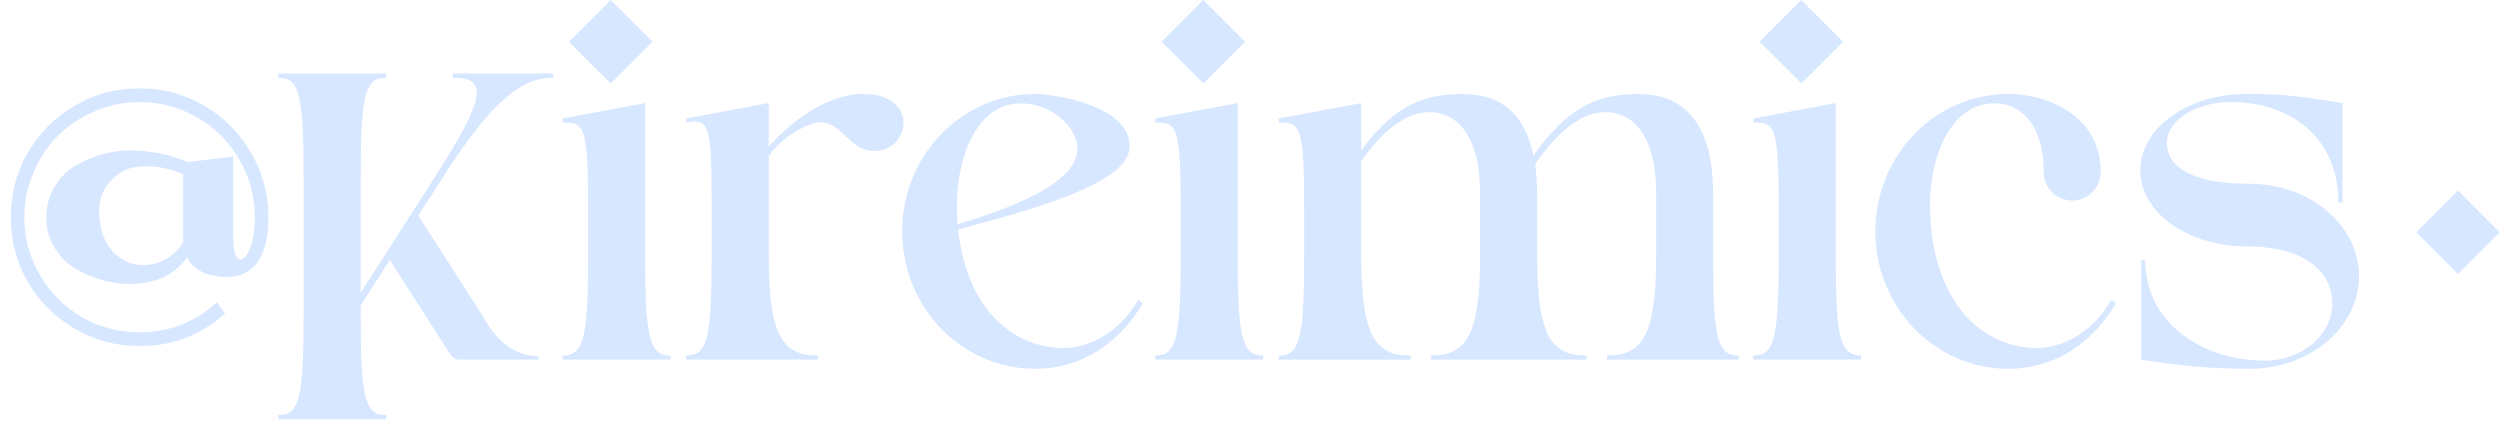 <svg width="656" height="111" viewBox="0 0 656 111" fill="none" xmlns="http://www.w3.org/2000/svg">
<path d="M655.921 60.951L644.961 50L634 60.951L644.961 71.902L655.921 60.951Z" fill="#D7E7FF"/>
<path d="M175.963 93.295V94.359H147.647V93.295C153.221 93.295 154.317 88.667 154.317 67.148V54.253C154.317 32.734 153.205 32.148 147.647 32.148V31.083L169.293 27.042V67.133C169.293 88.667 170.405 93.295 175.963 93.295Z" fill="#D7E7FF"/>
<path d="M237.07 32.148C237.07 36.282 233.72 39.629 229.582 39.629C222.573 39.629 221.245 32.071 215.178 32.071C212.46 32.071 205.482 35.588 201.715 40.909V67.133C201.715 88.127 205.374 93.295 214.653 93.295V94.359H180.069V93.295C185.643 93.295 186.739 88.667 186.739 67.133V54.253C186.739 32.734 186.183 31.022 180.069 32.148V31.083L201.715 27.042V38.472C209.82 29.618 218.574 24.666 226.448 24.666C234.322 24.666 237.086 28.754 237.086 32.148H237.07Z" fill="#D7E7FF"/>
<path d="M299.891 79.566C293.762 89.886 284.097 96.766 271.545 96.766C252.324 96.766 236.73 80.63 236.73 60.716C236.73 40.801 252.324 24.666 271.545 24.666C276.717 24.666 296.418 27.628 296.418 38.364C296.418 46.648 279.002 53.034 251.398 60.191C251.536 61.533 251.737 62.891 251.984 64.248C255.319 82.682 267.037 91.32 279.157 91.32C285.132 91.32 293.422 87.834 298.656 78.687L299.876 79.566H299.891ZM251.274 58.849C275.174 51.707 282.677 45.121 282.677 39.012C282.677 32.487 274.155 25.885 265.524 27.335C255.767 28.985 249.915 42.668 251.289 58.849H251.274Z" fill="#D7E7FF"/>
<path d="M331.449 93.295V94.359H303.134V93.295C308.707 93.295 309.803 88.667 309.803 67.148V54.253C309.803 32.734 308.692 32.148 303.134 32.148V31.083L324.779 27.042V67.133C324.779 88.667 325.891 93.295 331.449 93.295Z" fill="#D7E7FF"/>
<path d="M456.227 93.295V94.359H421.643V93.295C430.922 93.295 434.581 88.127 434.581 67.133V50.936C434.581 34.076 427.402 29.417 421.335 29.417C416.471 29.417 410.311 32.317 402.808 43.054C403.163 45.429 403.348 48.052 403.348 50.936V67.133C403.348 88.127 407.007 93.295 416.286 93.295V94.359H375.434V93.295C384.713 93.295 388.372 88.127 388.372 67.133V50.936C388.372 34.076 381.193 29.417 375.126 29.417C370.401 29.417 364.426 32.163 357.186 42.221V67.148C357.186 88.143 360.845 93.31 370.123 93.31V94.375H335.54V93.31C341.114 93.31 342.21 88.683 342.21 67.164V54.268C342.21 32.749 341.098 32.163 335.54 32.163V31.099L357.186 27.057V39.459C366.171 27.212 374.045 24.682 383.864 24.682C393.683 24.682 400.029 29.633 402.391 40.848C411.809 27.397 419.883 24.682 430.058 24.682C442.038 24.682 449.526 32.564 449.526 50.952V67.164C449.526 88.683 450.638 93.31 456.196 93.31L456.227 93.295Z" fill="#D7E7FF"/>
<path d="M488.371 93.295V94.359H460.056V93.295C465.629 93.295 466.725 88.667 466.725 67.148V54.253C466.725 32.734 465.614 32.148 460.056 32.148V31.083L481.701 27.042V67.133C481.701 88.667 482.813 93.295 488.371 93.295Z" fill="#D7E7FF"/>
<path d="M555.252 79.566C549.123 89.886 539.458 96.766 526.906 96.766C507.685 96.766 492.092 80.63 492.092 60.716C492.092 40.801 507.685 24.666 526.906 24.666C537.729 24.666 551.238 30.636 551.238 45.136C551.238 49.27 547.888 52.617 543.75 52.617C539.613 52.617 536.262 49.27 536.262 45.136C536.262 30.25 527.786 25.962 520.87 27.35C510.063 29.294 504.01 45.815 507.345 64.248C510.68 82.682 522.398 91.32 534.518 91.32C540.493 91.32 548.784 87.834 554.017 78.687L555.237 79.566H555.252Z" fill="#D7E7FF"/>
<path d="M619 72.486C619 85.891 606.155 96.766 590.299 96.766H590.253C578.859 96.766 571.417 95.84 561.845 94.375V68.259H562.91C562.91 85.196 578.488 94.637 594.251 94.637C604.04 94.637 611.991 87.927 611.991 79.643C611.991 71.36 604.842 64.65 589.419 64.65C573.995 64.65 561.613 55.733 561.613 44.673C561.613 33.613 574.057 24.651 589.419 24.651C600.813 24.651 605.089 25.576 614.662 27.042V53.157H613.596C613.596 36.22 601.168 26.78 585.405 26.78C576.111 26.78 568.576 31.577 568.576 37.5C568.576 43.424 574.443 48.221 590.314 48.221C606.186 48.221 619.015 59.081 619.015 72.501L619 72.486Z" fill="#D7E7FF"/>
<path d="M171.204 10.951L160.243 0L149.282 10.951L160.243 21.903L171.204 10.951Z" fill="#D7E7FF"/>
<path d="M326.705 10.951L315.744 0L304.783 10.951L315.744 21.902L326.705 10.951Z" fill="#D7E7FF"/>
<path d="M483.627 10.952L472.667 0L461.706 10.952L472.667 21.903L483.627 10.952Z" fill="#D7E7FF"/>
<path d="M73 110.001V108.936C78.573 108.936 79.67 104.309 79.67 82.79V46.509C79.67 24.99 78.558 20.363 73 20.363V19.298H101.315V20.363C95.742 20.363 94.645 24.99 94.645 46.509V76.805L114.068 46.524C127.515 25.561 128.102 20.363 118.823 20.363V19.298H145.193V20.363C137.365 20.363 129.646 25.53 116.198 46.524L109.76 56.566L126.867 83.253C133.073 94.575 141.24 93.372 141.24 93.372L141.271 94.359H120.29C118.977 94.359 117.974 92.709 117.264 91.614L102.288 68.244L94.645 80.152V82.805C94.645 104.324 95.757 108.952 101.315 108.952V110.016H73V110.001Z" fill="#D7E7FF"/>
<mask id="path-14-outside-1_35_254" maskUnits="userSpaceOnUse" x="2" y="23" width="69" height="68" fill="black">
<rect fill="white" x="2" y="23" width="69" height="68"/>
<path d="M20.16 28.576C25.216 25.632 30.688 24.16 36.576 24.16C42.528 24.16 48.032 25.632 53.088 28.576C58.144 31.52 62.112 35.52 64.992 40.576C67.936 45.568 69.408 51.04 69.408 56.992C69.408 66.784 66.08 71.68 59.424 71.68C57.568 71.68 55.936 71.424 54.528 70.912C53.12 70.4 51.968 69.664 51.072 68.704C50.24 67.744 49.664 66.592 49.344 65.248C46.336 70.752 41.216 73.504 33.984 73.504C31.744 73.504 29.44 73.184 27.072 72.544C24.704 71.84 22.464 70.88 20.352 69.664C18.24 68.384 16.512 66.656 15.168 64.48C13.824 62.304 13.152 59.872 13.152 57.184C13.152 54.304 13.824 51.744 15.168 49.504C16.512 47.264 18.24 45.536 20.352 44.32C22.528 43.04 24.768 42.08 27.072 41.44C29.376 40.8 31.68 40.48 33.984 40.48C39.36 40.48 44.384 41.504 49.056 43.552L60.192 42.208V60.928C60.192 62.656 60.256 64.096 60.384 65.248C60.512 66.4 60.8 67.328 61.248 68.032C61.696 68.736 62.304 69.088 63.072 69.088C64.352 69.088 65.472 68 66.432 65.824C67.392 63.584 67.872 60.64 67.872 56.992C67.872 51.36 66.464 46.144 63.648 41.344C60.896 36.544 57.12 32.768 52.32 30.016C47.52 27.2 42.304 25.792 36.672 25.792C32.384 25.792 28.32 26.624 24.48 28.288C20.64 29.888 17.312 32.096 14.496 34.912C11.744 37.664 9.536 40.992 7.872 44.896C6.208 48.736 5.376 52.768 5.376 56.992C5.376 62.624 6.784 67.84 9.6 72.64C12.416 77.44 16.192 81.248 20.928 84.064C25.728 86.816 30.976 88.192 36.672 88.192C44.288 88.192 50.976 85.728 56.736 80.8L57.696 82.144C51.616 87.264 44.608 89.824 36.672 89.824C30.72 89.824 25.216 88.352 20.16 85.408C15.104 82.464 11.104 78.496 8.16 73.504C5.28 68.448 3.84 62.944 3.84 56.992C3.84 51.04 5.28 45.568 8.16 40.576C11.104 35.52 15.104 31.52 20.16 28.576ZM49.056 63.616V45.088C44.64 43.04 40.224 42.272 35.808 42.784C32.736 43.168 30.112 44.64 27.936 47.2C25.76 49.696 24.8 52.8 25.056 56.512C25.312 61.376 26.912 65.088 29.856 67.648C32.8 70.144 36.192 71.04 40.032 70.336C42.08 69.952 43.904 69.152 45.504 67.936C47.168 66.656 48.352 65.216 49.056 63.616Z"/>
</mask>
<path d="M20.16 28.576C25.216 25.632 30.688 24.16 36.576 24.16C42.528 24.16 48.032 25.632 53.088 28.576C58.144 31.52 62.112 35.52 64.992 40.576C67.936 45.568 69.408 51.04 69.408 56.992C69.408 66.784 66.08 71.68 59.424 71.68C57.568 71.68 55.936 71.424 54.528 70.912C53.12 70.4 51.968 69.664 51.072 68.704C50.24 67.744 49.664 66.592 49.344 65.248C46.336 70.752 41.216 73.504 33.984 73.504C31.744 73.504 29.44 73.184 27.072 72.544C24.704 71.84 22.464 70.88 20.352 69.664C18.24 68.384 16.512 66.656 15.168 64.48C13.824 62.304 13.152 59.872 13.152 57.184C13.152 54.304 13.824 51.744 15.168 49.504C16.512 47.264 18.24 45.536 20.352 44.32C22.528 43.04 24.768 42.08 27.072 41.44C29.376 40.8 31.68 40.48 33.984 40.48C39.36 40.48 44.384 41.504 49.056 43.552L60.192 42.208V60.928C60.192 62.656 60.256 64.096 60.384 65.248C60.512 66.4 60.8 67.328 61.248 68.032C61.696 68.736 62.304 69.088 63.072 69.088C64.352 69.088 65.472 68 66.432 65.824C67.392 63.584 67.872 60.64 67.872 56.992C67.872 51.36 66.464 46.144 63.648 41.344C60.896 36.544 57.12 32.768 52.32 30.016C47.52 27.2 42.304 25.792 36.672 25.792C32.384 25.792 28.32 26.624 24.48 28.288C20.64 29.888 17.312 32.096 14.496 34.912C11.744 37.664 9.536 40.992 7.872 44.896C6.208 48.736 5.376 52.768 5.376 56.992C5.376 62.624 6.784 67.84 9.6 72.64C12.416 77.44 16.192 81.248 20.928 84.064C25.728 86.816 30.976 88.192 36.672 88.192C44.288 88.192 50.976 85.728 56.736 80.8L57.696 82.144C51.616 87.264 44.608 89.824 36.672 89.824C30.72 89.824 25.216 88.352 20.16 85.408C15.104 82.464 11.104 78.496 8.16 73.504C5.28 68.448 3.84 62.944 3.84 56.992C3.84 51.04 5.28 45.568 8.16 40.576C11.104 35.52 15.104 31.52 20.16 28.576ZM49.056 63.616V45.088C44.64 43.04 40.224 42.272 35.808 42.784C32.736 43.168 30.112 44.64 27.936 47.2C25.76 49.696 24.8 52.8 25.056 56.512C25.312 61.376 26.912 65.088 29.856 67.648C32.8 70.144 36.192 71.04 40.032 70.336C42.08 69.952 43.904 69.152 45.504 67.936C47.168 66.656 48.352 65.216 49.056 63.616Z" fill="#D7E7FF"/>
<path d="M64.992 40.576L64.123 41.071L64.127 41.078L64.131 41.084L64.992 40.576ZM51.072 68.704L50.316 69.359L50.328 69.373L50.341 69.386L51.072 68.704ZM49.344 65.248L50.317 65.016L49.714 62.485L48.467 64.768L49.344 65.248ZM27.072 72.544L26.787 73.502L26.799 73.506L26.811 73.509L27.072 72.544ZM20.352 69.664L19.834 70.519L19.843 70.525L19.853 70.531L20.352 69.664ZM15.168 64.48L14.317 65.005L15.168 64.48ZM20.352 44.32L20.851 45.187L20.859 45.182L20.352 44.32ZM27.072 41.44L27.34 42.404H27.34L27.072 41.44ZM49.056 43.552L48.654 44.468L48.905 44.578L49.176 44.545L49.056 43.552ZM60.192 42.208H61.192V41.08L60.072 41.215L60.192 42.208ZM60.384 65.248L59.39 65.358V65.358L60.384 65.248ZM61.248 68.032L60.404 68.569L60.404 68.569L61.248 68.032ZM66.432 65.824L67.347 66.228L67.351 66.218L66.432 65.824ZM63.648 41.344L62.78 41.841L62.785 41.85L63.648 41.344ZM52.32 30.016L51.814 30.879L51.823 30.884L52.32 30.016ZM24.48 28.288L24.865 29.211L24.878 29.206L24.48 28.288ZM14.496 34.912L13.789 34.205H13.789L14.496 34.912ZM7.872 44.896L8.79 45.294L8.792 45.288L7.872 44.896ZM9.6 72.64L8.737 73.146L9.6 72.64ZM20.928 84.064L20.417 84.924L20.424 84.928L20.431 84.931L20.928 84.064ZM56.736 80.8L57.55 80.219L56.915 79.331L56.086 80.04L56.736 80.8ZM57.696 82.144L58.34 82.909L59.046 82.314L58.51 81.563L57.696 82.144ZM20.16 85.408L19.657 86.272L20.16 85.408ZM8.16 73.504L7.291 73.999L7.295 74.005L7.299 74.012L8.16 73.504ZM8.16 40.576L7.296 40.073L7.294 40.076L8.16 40.576ZM49.056 63.616L49.971 64.019L50.056 63.826V63.616H49.056ZM49.056 45.088H50.056V44.45L49.477 44.181L49.056 45.088ZM35.808 42.784L35.693 41.791L35.684 41.792L35.808 42.784ZM27.936 47.2L28.69 47.857L28.698 47.848L27.936 47.2ZM25.056 56.512L26.055 56.459L26.054 56.451L26.054 56.443L25.056 56.512ZM29.856 67.648L29.2 68.403L29.209 68.411L29.856 67.648ZM40.032 70.336L40.212 71.32L40.216 71.319L40.032 70.336ZM45.504 67.936L46.109 68.732L46.114 68.729L45.504 67.936ZM20.663 29.44C25.565 26.586 30.864 25.16 36.576 25.16V23.16C30.512 23.16 24.867 24.678 19.657 27.712L20.663 29.44ZM36.576 25.16C42.354 25.16 47.684 26.587 52.585 29.44L53.591 27.712C48.38 24.677 42.702 23.16 36.576 23.16V25.16ZM52.585 29.44C57.489 32.296 61.331 36.169 64.123 41.071L65.861 40.081C62.893 34.871 58.799 30.744 53.591 27.712L52.585 29.44ZM64.131 41.084C66.981 45.918 68.408 51.214 68.408 56.992H70.408C70.408 50.866 68.891 45.218 65.853 40.068L64.131 41.084ZM68.408 56.992C68.408 61.806 67.584 65.24 66.085 67.446C64.633 69.582 62.469 70.68 59.424 70.68V72.68C63.035 72.68 65.863 71.33 67.739 68.57C69.568 65.88 70.408 61.97 70.408 56.992H68.408ZM59.424 70.68C57.658 70.68 56.146 70.436 54.87 69.972L54.186 71.852C55.726 72.412 57.478 72.68 59.424 72.68V70.68ZM54.87 69.972C53.589 69.507 52.577 68.851 51.803 68.022L50.341 69.386C51.359 70.477 52.651 71.293 54.186 71.852L54.87 69.972ZM51.828 68.049C51.11 67.221 50.603 66.218 50.317 65.016L48.371 65.48C48.725 66.966 49.37 68.267 50.316 69.359L51.828 68.049ZM48.467 64.768C45.664 69.896 40.918 72.504 33.984 72.504V74.504C41.514 74.504 47.008 71.608 50.221 65.728L48.467 64.768ZM33.984 72.504C31.84 72.504 29.624 72.198 27.333 71.579L26.811 73.509C29.256 74.17 31.648 74.504 33.984 74.504V72.504ZM27.357 71.585C25.063 70.903 22.895 69.974 20.851 68.797L19.853 70.531C22.034 71.786 24.345 72.777 26.787 73.502L27.357 71.585ZM20.87 68.809C18.899 67.614 17.283 66.001 16.019 63.955L14.317 65.005C15.741 67.311 17.581 69.154 19.834 70.519L20.87 68.809ZM16.019 63.955C14.777 61.945 14.152 59.696 14.152 57.184H12.152C12.152 60.048 12.871 62.663 14.317 65.005L16.019 63.955ZM14.152 57.184C14.152 54.466 14.784 52.087 16.026 50.019L14.31 48.989C12.864 51.401 12.152 54.142 12.152 57.184H14.152ZM16.026 50.019C17.288 47.914 18.897 46.312 20.851 45.187L19.853 43.453C17.583 44.76 15.736 46.614 14.31 48.989L16.026 50.019ZM20.859 45.182C22.964 43.944 25.124 43.019 27.34 42.404L26.804 40.477C24.412 41.141 22.092 42.136 19.845 43.458L20.859 45.182ZM27.34 42.404C29.56 41.787 31.774 41.48 33.984 41.48V39.48C31.586 39.48 29.192 39.813 26.804 40.477L27.34 42.404ZM33.984 41.48C39.229 41.48 44.116 42.478 48.654 44.468L49.458 42.636C44.652 40.53 39.491 39.48 33.984 39.48V41.48ZM49.176 44.545L60.312 43.201L60.072 41.215L48.936 42.559L49.176 44.545ZM59.192 42.208V60.928H61.192V42.208H59.192ZM59.192 60.928C59.192 62.677 59.257 64.157 59.39 65.358L61.378 65.138C61.255 64.035 61.192 62.635 61.192 60.928H59.192ZM59.39 65.358C59.529 66.607 59.849 67.696 60.404 68.569L62.092 67.495C61.751 66.96 61.495 66.193 61.378 65.138L59.39 65.358ZM60.404 68.569C61.017 69.531 61.928 70.088 63.072 70.088V68.088C62.68 68.088 62.375 67.941 62.092 67.495L60.404 68.569ZM63.072 70.088C65.008 70.088 66.369 68.445 67.347 66.228L65.517 65.42C64.575 67.555 63.696 68.088 63.072 68.088V70.088ZM67.351 66.218C68.384 63.807 68.872 60.714 68.872 56.992H66.872C66.872 60.566 66.4 63.361 65.513 65.43L67.351 66.218ZM68.872 56.992C68.872 51.184 67.418 45.793 64.51 40.838L62.785 41.85C65.51 46.495 66.872 51.536 66.872 56.992H68.872ZM64.516 40.847C61.675 35.893 57.771 31.989 52.817 29.148L51.823 30.884C56.469 33.547 60.117 37.195 62.781 41.841L64.516 40.847ZM52.826 29.154C47.871 26.246 42.48 24.792 36.672 24.792V26.792C42.128 26.792 47.169 28.154 51.814 30.878L52.826 29.154ZM36.672 24.792C32.251 24.792 28.051 25.651 24.082 27.37L24.878 29.206C28.589 27.597 32.517 26.792 36.672 26.792V24.792ZM24.095 27.365C20.14 29.013 16.701 31.292 13.789 34.205L15.203 35.619C17.923 32.9 21.14 30.763 24.865 29.211L24.095 27.365ZM13.789 34.205C10.939 37.055 8.662 40.493 6.952 44.504L8.792 45.288C10.41 41.491 12.549 38.273 15.203 35.619L13.789 34.205ZM6.954 44.498C5.236 48.465 4.376 52.633 4.376 56.992H6.376C6.376 52.904 7.18 49.007 8.79 45.294L6.954 44.498ZM4.376 56.992C4.376 62.8 5.83 68.191 8.737 73.146L10.463 72.134C7.738 67.489 6.376 62.448 6.376 56.992H4.376ZM8.737 73.146C11.638 78.09 15.534 82.02 20.417 84.924L21.439 83.204C16.85 80.476 13.194 76.79 10.463 72.134L8.737 73.146ZM20.431 84.931C25.387 87.773 30.807 89.192 36.672 89.192V87.192C31.145 87.192 26.069 85.859 21.425 83.197L20.431 84.931ZM36.672 89.192C44.525 89.192 51.444 86.644 57.386 81.56L56.086 80.04C50.508 84.812 44.051 87.192 36.672 87.192V89.192ZM55.922 81.381L56.882 82.725L58.51 81.563L57.55 80.219L55.922 81.381ZM57.052 81.379C51.152 86.347 44.372 88.824 36.672 88.824V90.824C44.844 90.824 52.08 88.18 58.34 82.909L57.052 81.379ZM36.672 88.824C30.894 88.824 25.564 87.397 20.663 84.544L19.657 86.272C24.868 89.307 30.546 90.824 36.672 90.824V88.824ZM20.663 84.544C15.754 81.685 11.878 77.839 9.021 72.996L7.299 74.012C10.33 79.153 14.454 83.243 19.657 86.272L20.663 84.544ZM9.029 73.009C6.237 68.107 4.84 62.775 4.84 56.992H2.84C2.84 63.113 4.323 68.789 7.291 73.999L9.029 73.009ZM4.84 56.992C4.84 51.209 6.237 45.911 9.026 41.076L7.294 40.076C4.323 45.225 2.84 50.871 2.84 56.992H4.84ZM9.024 41.079C11.881 36.173 15.757 32.297 20.663 29.44L19.657 27.712C14.451 30.743 10.327 34.867 7.296 40.073L9.024 41.079ZM50.056 63.616V45.088H48.056V63.616H50.056ZM49.477 44.181C44.91 42.063 40.309 41.255 35.693 41.791L35.923 43.777C40.139 43.289 44.37 44.017 48.635 45.995L49.477 44.181ZM35.684 41.792C32.342 42.209 29.497 43.819 27.174 46.552L28.698 47.848C30.727 45.461 33.13 44.127 35.932 43.776L35.684 41.792ZM27.182 46.543C24.81 49.264 23.787 52.64 24.058 56.581L26.054 56.443C25.813 52.96 26.71 50.128 28.69 47.857L27.182 46.543ZM24.057 56.565C24.324 61.628 26.003 65.623 29.2 68.403L30.512 66.893C27.821 64.553 26.3 61.124 26.055 56.459L24.057 56.565ZM29.209 68.411C32.385 71.103 36.081 72.077 40.212 71.32L39.852 69.352C36.303 70.003 33.215 69.185 30.503 66.885L29.209 68.411ZM40.216 71.319C42.411 70.907 44.381 70.046 46.109 68.732L44.899 67.14C43.427 68.258 41.749 68.997 39.848 69.353L40.216 71.319ZM46.114 68.729C47.884 67.367 49.187 65.8 49.971 64.019L48.141 63.213C47.517 64.632 46.452 65.945 44.894 67.143L46.114 68.729Z" fill="#D7E7FF" mask="url(#path-14-outside-1_35_254)"/>
</svg>
